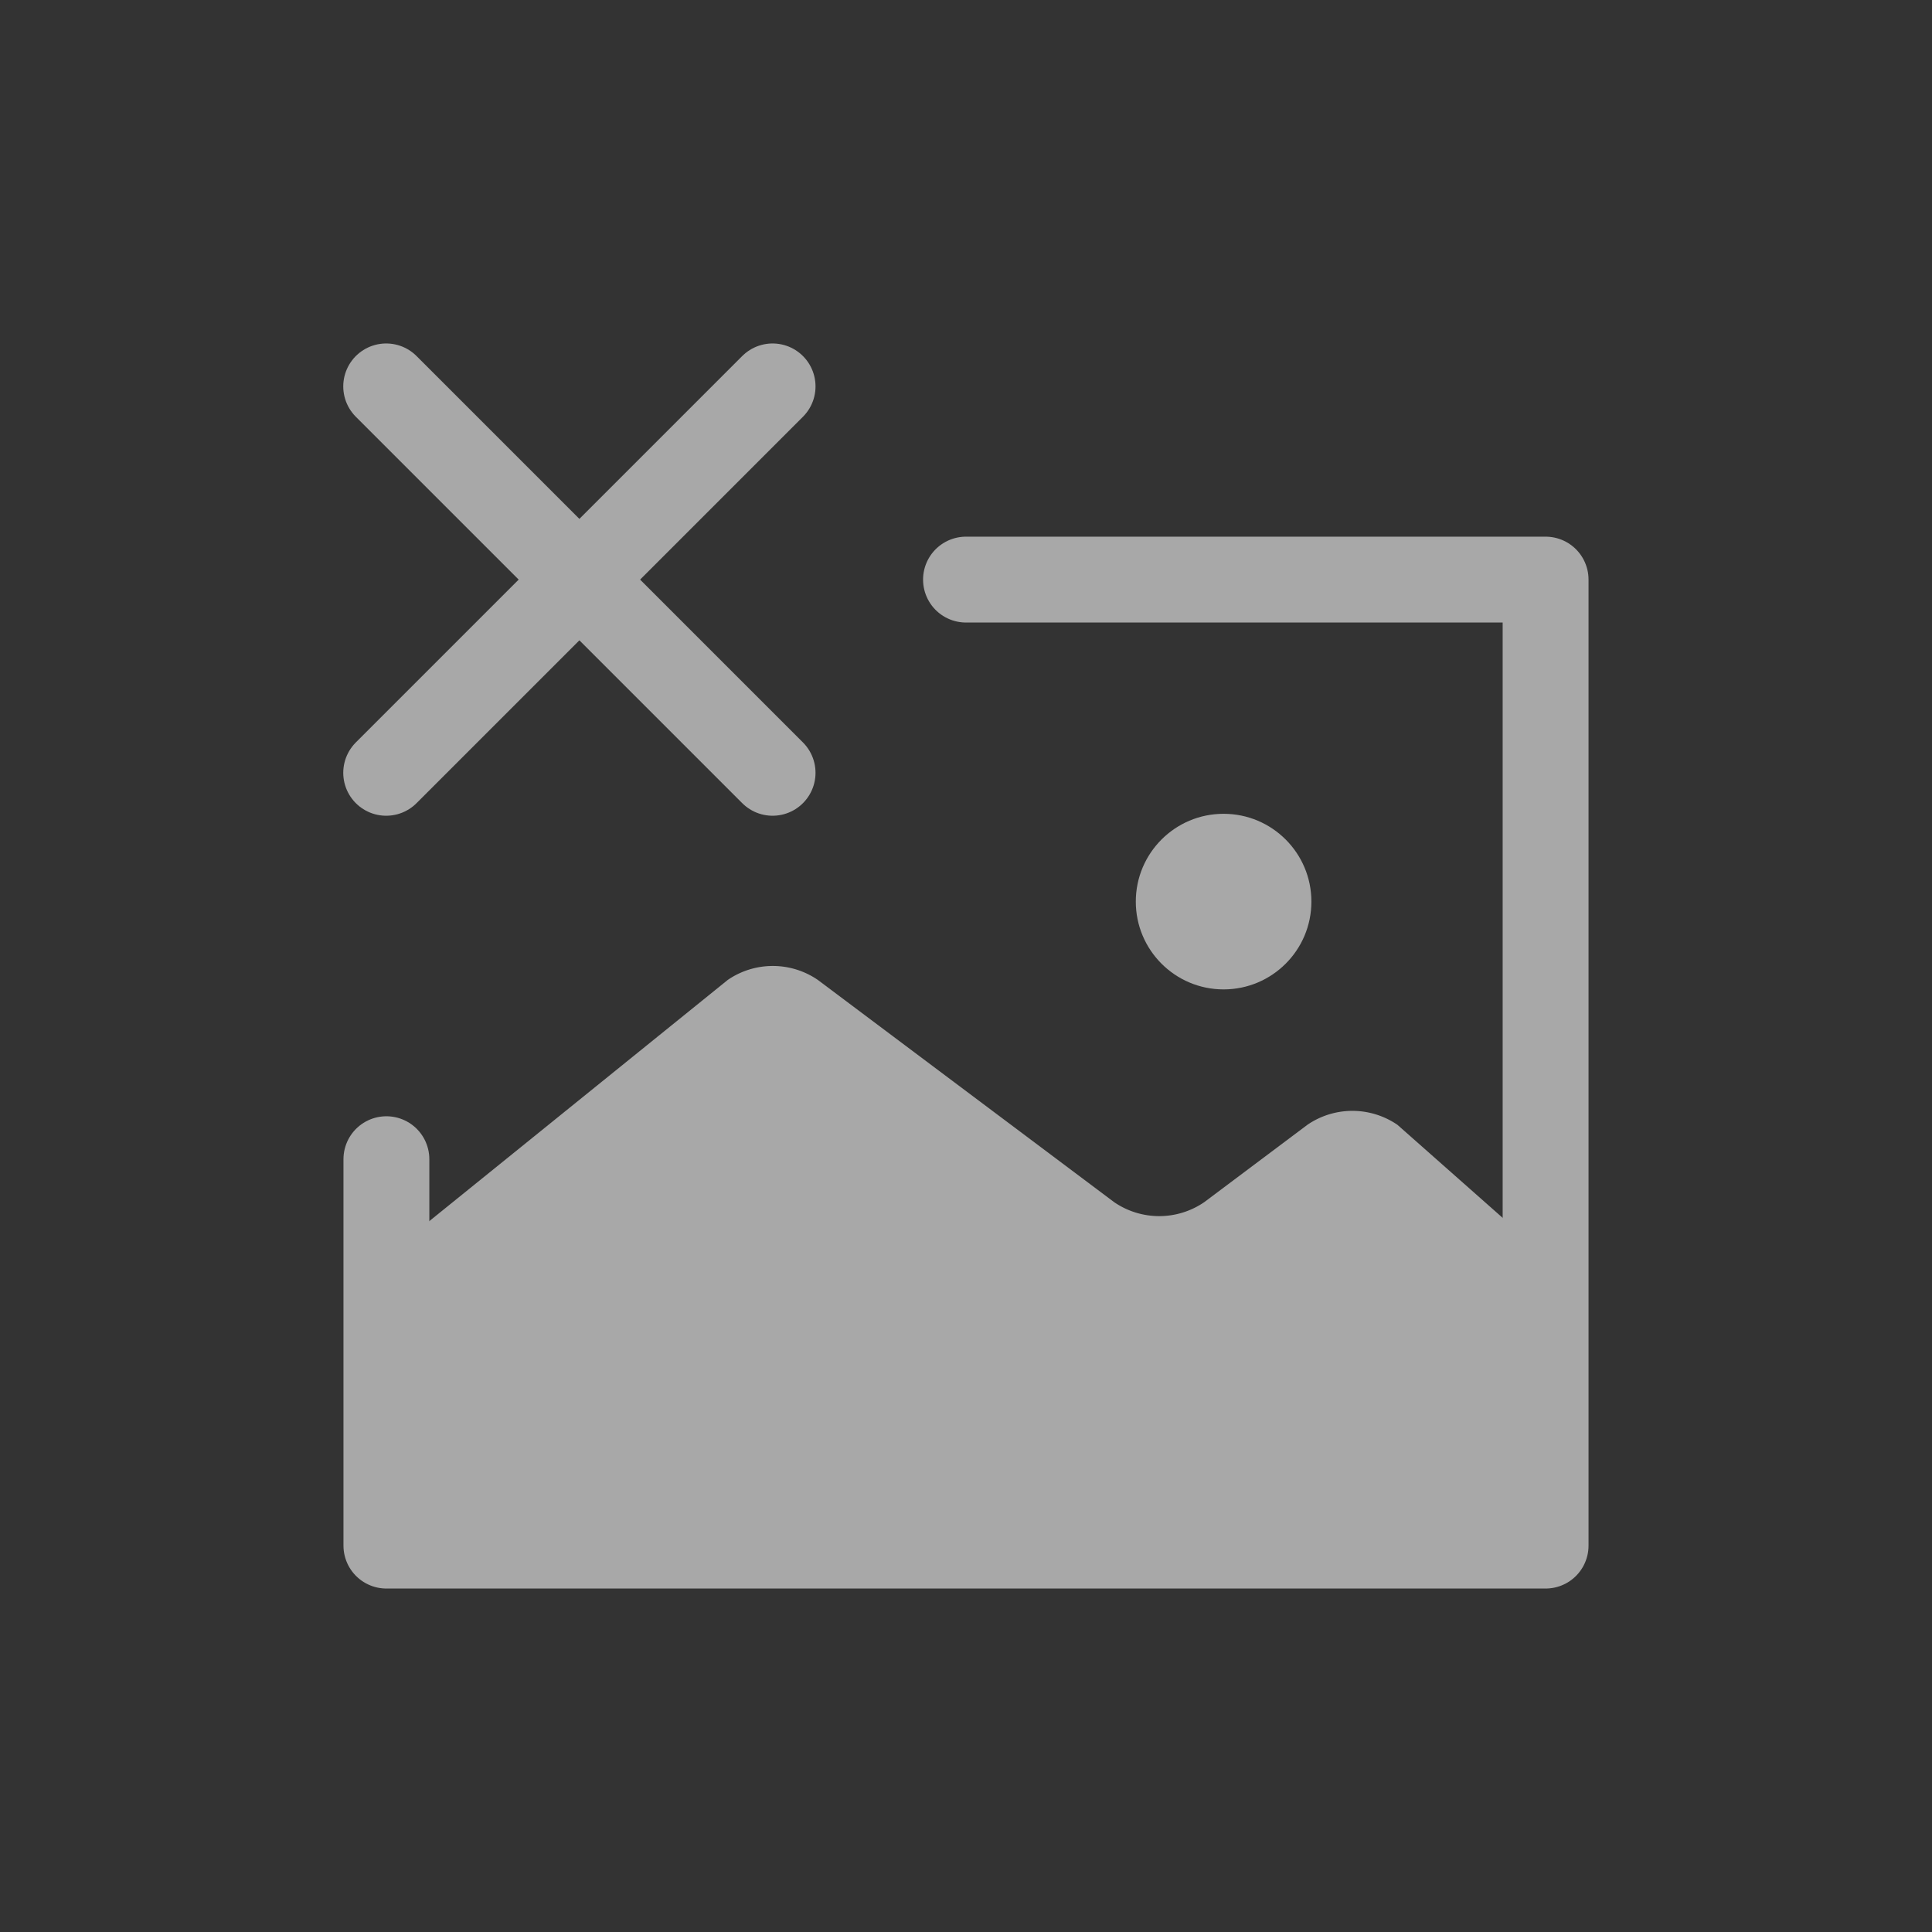 <svg id="Icon" xmlns="http://www.w3.org/2000/svg" viewBox="0 0 90 90"><defs><style>.cls-1{fill:#333;}.cls-2{fill:none;stroke:#a8a8a8;stroke-linecap:round;stroke-linejoin:round;stroke-width:4px;}.cls-3{fill:#a8a8a8;}</style></defs><rect id="Background" class="cls-1" width="90" height="90"/><polyline class="cls-2" points="45 27 72 27 72 72 18 72 18 54"/><path class="cls-3" d="M18,72V58.5L33.9,45.65a3.71,3.71,0,0,1,4.2,0L51.9,56a3.71,3.71,0,0,0,4.2,0l4.8-3.6a3.71,3.71,0,0,1,4.2,0L72,58.5V72Z" transform="translate(0)"/><circle class="cls-3" cx="57" cy="42" r="4.09"/><line class="cls-2" x1="17.99" y1="18" x2="35.99" y2="36"/><line class="cls-2" x1="17.99" y1="36" x2="35.99" y2="18"/></svg>